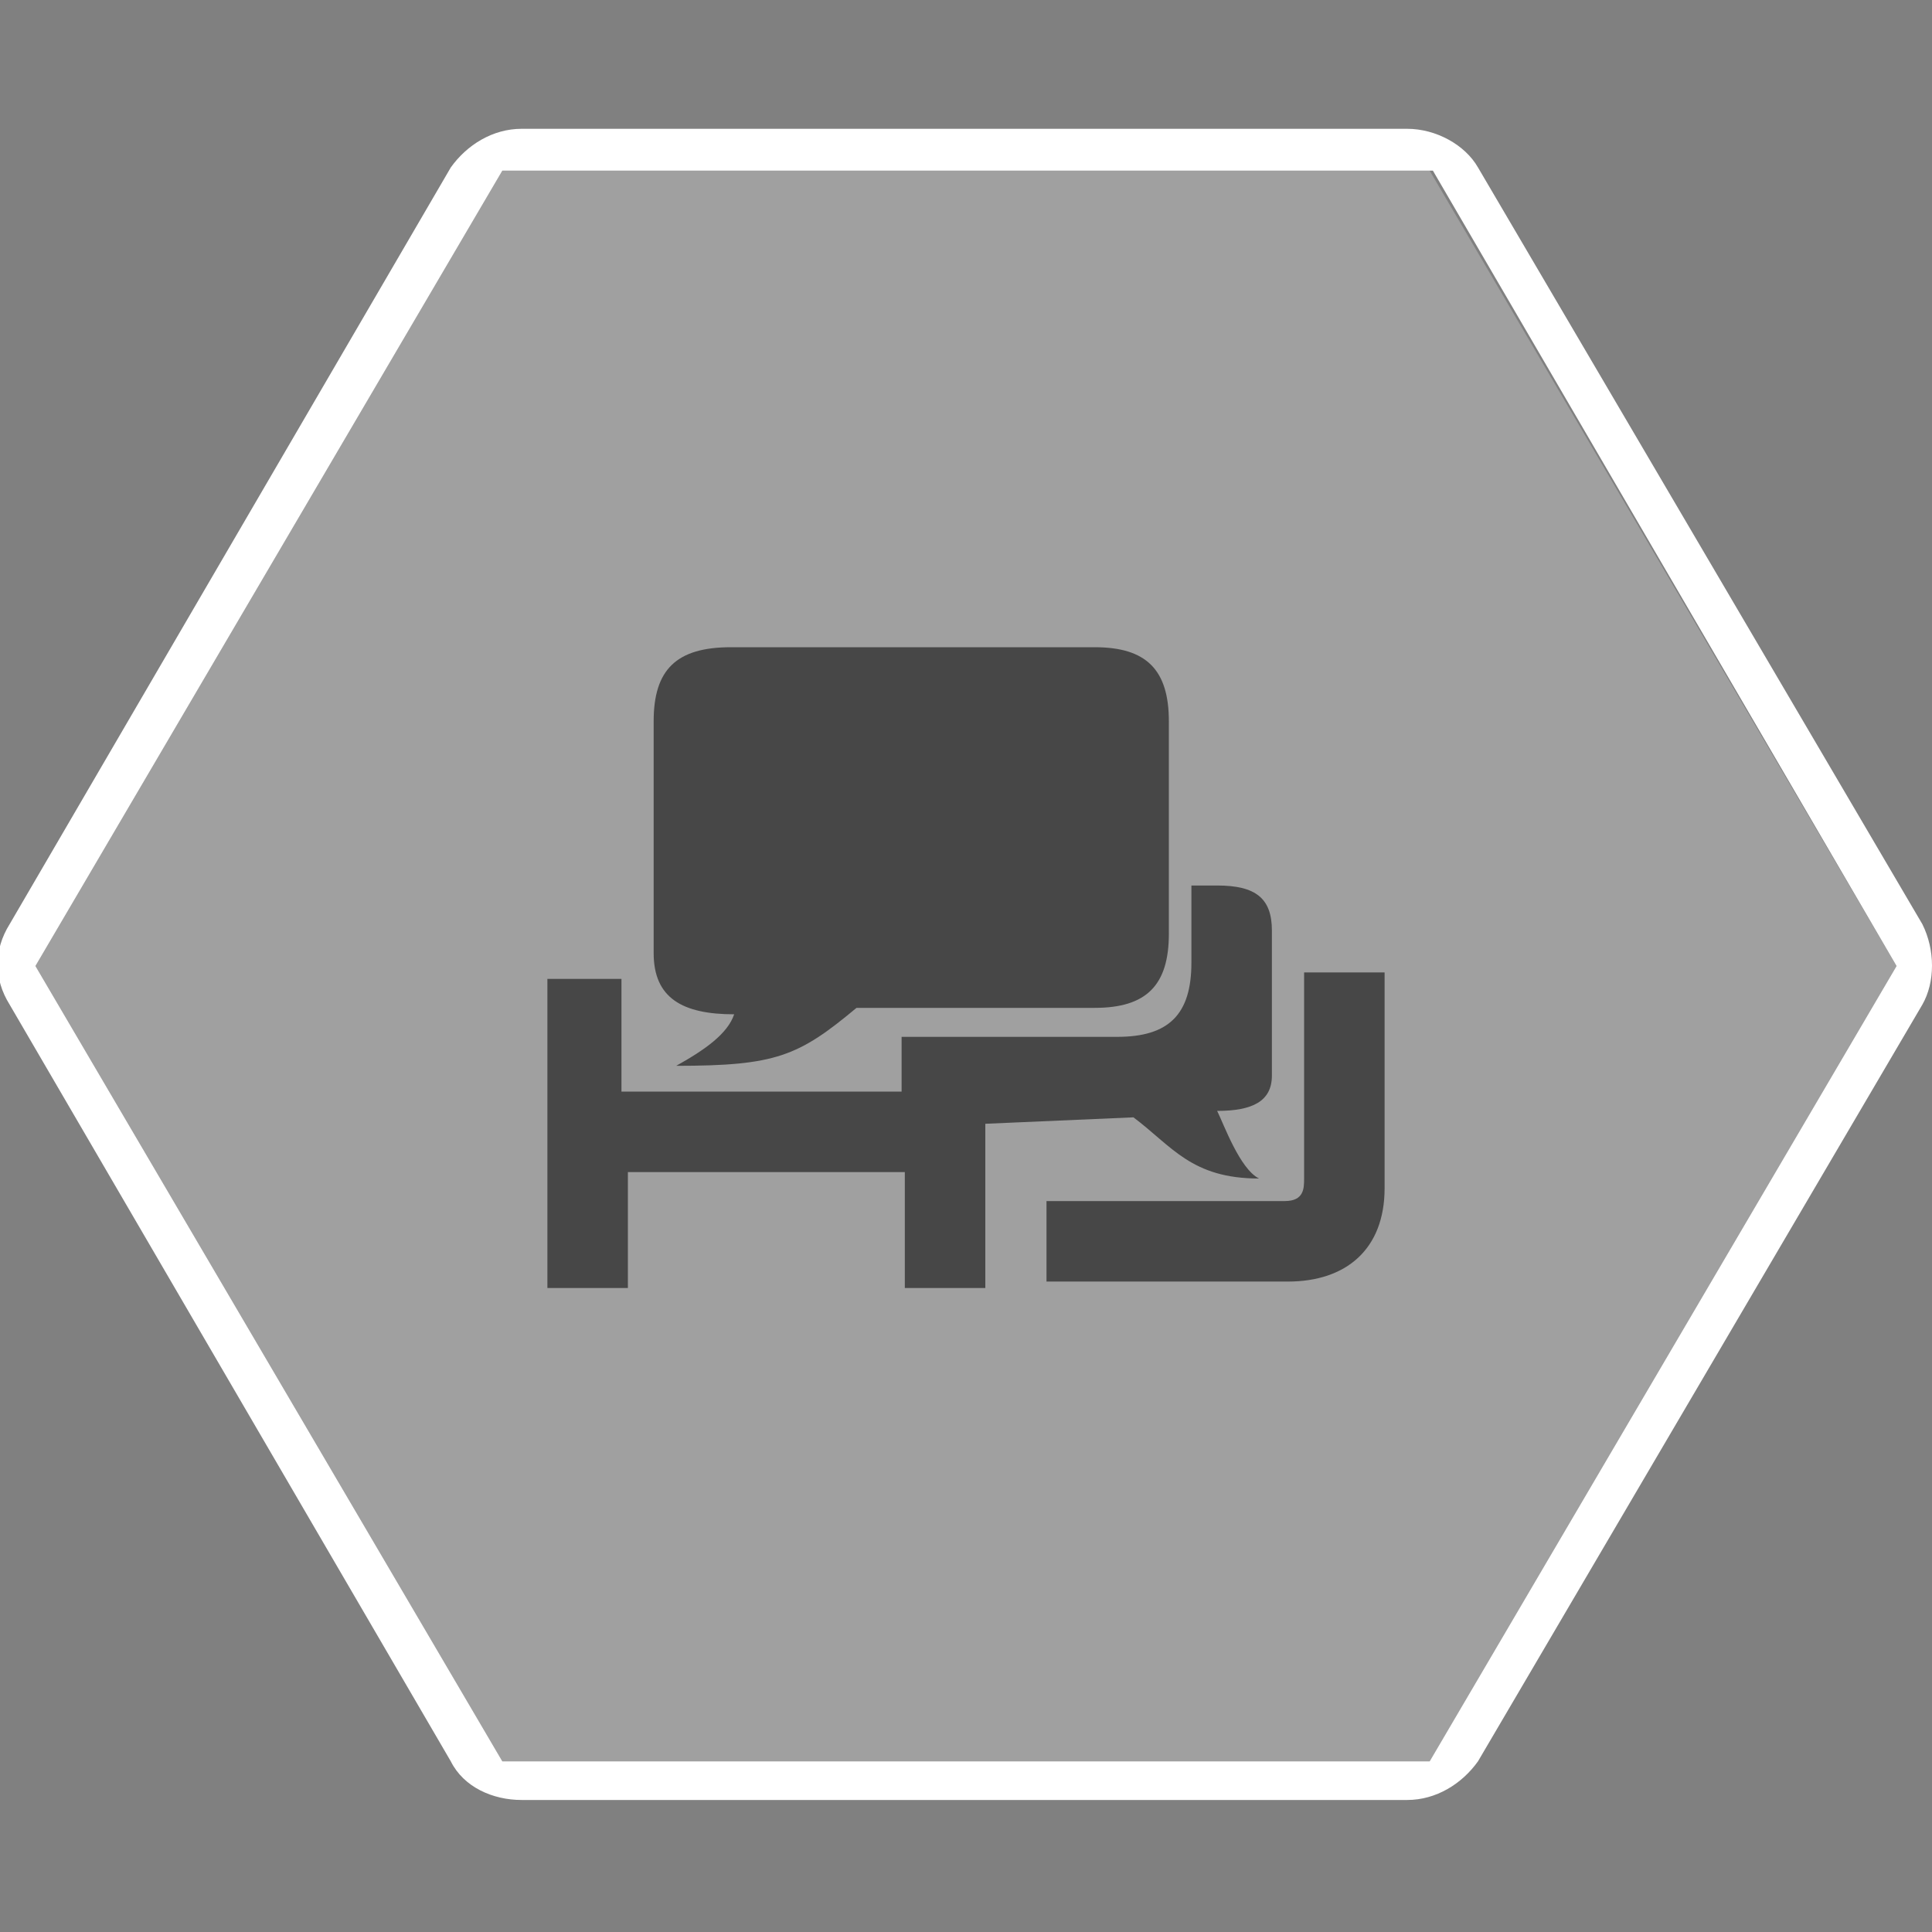 <?xml version="1.0" encoding="utf-8"?>
<!-- Generator: Adobe Illustrator 20.0.0, SVG Export Plug-In . SVG Version: 6.00 Build 0)  -->
<svg version="1.1" id="HEX_Resources_Headlight_Junkies"
	 xmlns="http://www.w3.org/2000/svg" xmlns:xlink="http://www.w3.org/1999/xlink" x="0px" y="0px" viewBox="0 0 60 60"
	 style="enable-background:new 0 0 60 60;" xml:space="preserve">
<rect x="0" y="0" width="60" height="60" fill="#808080" stroke="none"/>
<style type="text/css">
	.Arched_x0020_Green{fill:url(#SVGID_1_);stroke:#FFFFFF;stroke-width:0.25;stroke-miterlimit:1;}
	.st0{fill:#FFFFFF;}
	.st1{opacity:0.25;fill:#FFFFFF;}
	.st2{fill:#474747;}
</style>
<linearGradient id="SVGID_1_" gradientUnits="userSpaceOnUse" x1="-20" y1="262.205" x2="-19.293" y2="261.498">
	<stop  offset="0" style="stop-color:#1EAB4B"/>
	<stop  offset="0.983" style="stop-color:#19361A"/>
</linearGradient>
<path class="st0" d="M59.7,28.7L45.9,5.2C45.5,4.5,44.6,4,43.7,4H16.2c-0.9,0-1.7,0.5-2.2,1.2L0.3,28.7c-0.5,0.8-0.5,1.7,0,2.5
	l13.7,23.5c0.4,0.8,1.3,1.2,2.2,1.2h27.5c0.9,0,1.7-0.5,2.2-1.2l13.8-23.5C60.1,30.5,60.1,29.5,59.7,28.7z M44.4,54.7H15.6L1.1,30
	L15.6,5.3h28.9L58.9,30L44.4,54.7z"/>
<polygon class="st1" points="15.6,5.3 1.1,30 15.6,54.7 44.4,54.7 58.9,30 44.4,5.3 "/>
<g>
	<g>
		<path class="st2" d="M40.5,30.2v6.4c0,0.3,0,0.7-0.6,0.7h-7.4v2.5H40c1.8,0,3-1,3-2.9v-6.7H40.5z"/>
	</g>
	<g>
		<path class="st2" d="M22.8,31.5c-0.2,0.6-0.9,1.1-1.8,1.6c3.1,0,3.8-0.3,5.6-1.8H34c1.6,0,2.3-0.7,2.3-2.3v-6.6
			c0-1.6-0.7-2.3-2.3-2.3H22.7c-1.7,0-2.4,0.7-2.4,2.3v7.2C20.3,31,21.2,31.5,22.8,31.5z"/>
	</g>
	<g>
		<path class="st2" d="M35.2,34.7c1.2,0.9,1.8,1.9,3.9,1.9c-0.6-0.3-1.1-1.7-1.3-2.1c1.1,0,1.7-0.3,1.7-1.1v-4.5
			c0-1-0.5-1.4-1.7-1.4h-0.8v2.4c0,1.6-0.7,2.3-2.3,2.3l-6.7,0v1.2c0,0.1,0,0.2,0,0.3v0.2h-8.7v-3.5H17v9.6h2.5v-3.6h8.6v3.6h2.5
			v-5.1L35.2,34.7z"/>
	</g>
</g>
</svg>
